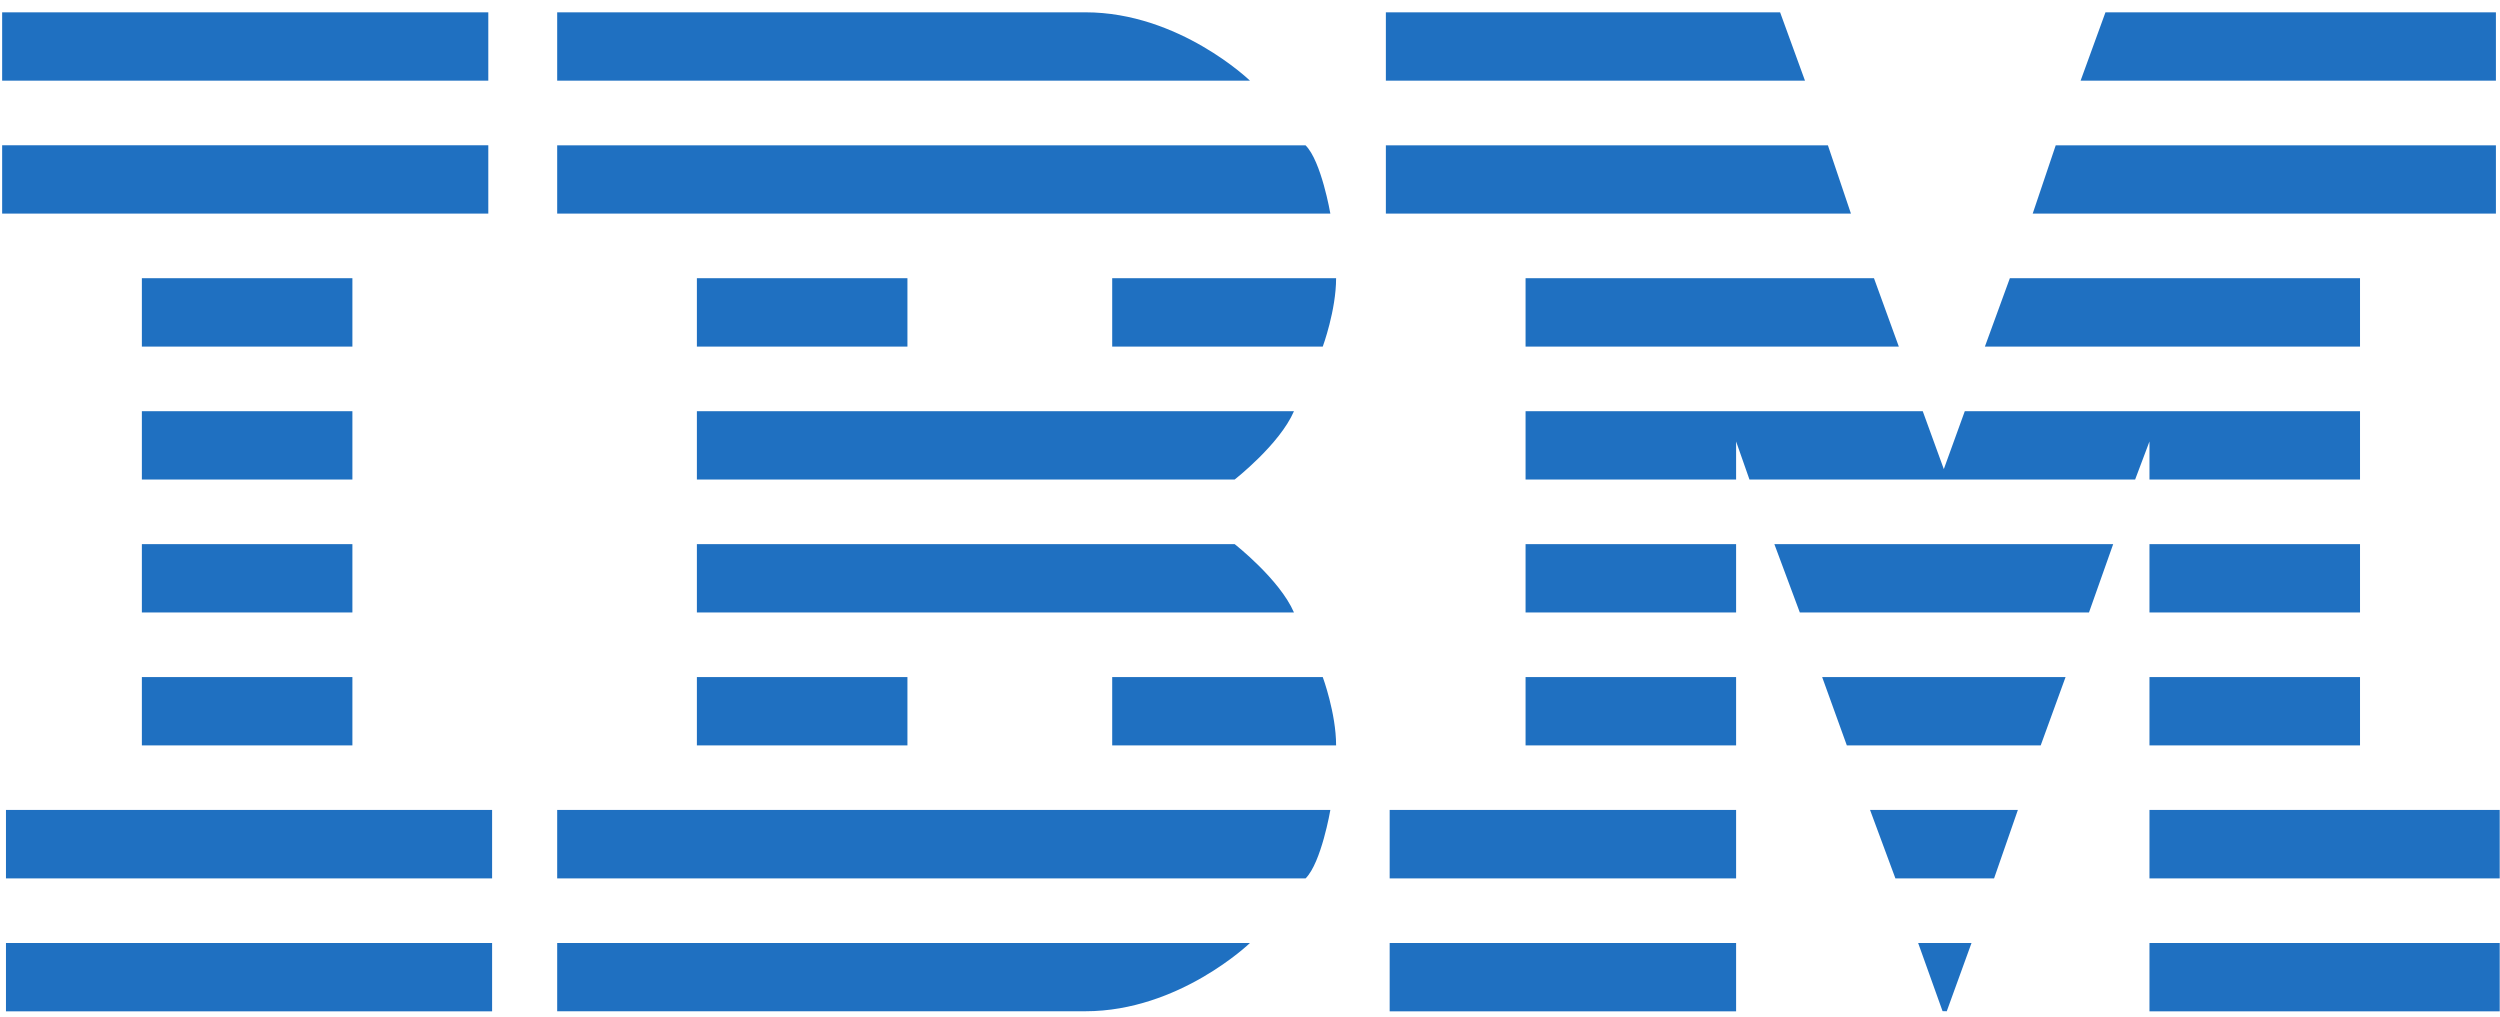 <svg width="150" height="61" viewBox="0 0 150 61" fill="none" xmlns="http://www.w3.org/2000/svg">
<g clip-path="url(#clip0_4_1130)">
<path d="M0.129 0.739V4.84H29.298V0.739H0.129ZM33.431 0.739V4.84H74.998C74.998 4.84 70.752 0.739 65.128 0.739H33.431ZM83.152 0.739V4.84H108.299L106.806 0.739H83.152ZM126.328 0.739L124.836 4.84H149.755V0.739H126.328ZM0.129 8.715V12.816H29.298V8.715H0.129ZM33.431 8.721V12.816H79.821C79.821 12.816 79.279 9.66 78.334 8.721H33.431ZM83.152 8.721V12.816H111.056L109.675 8.721H83.152ZM123.343 8.721L121.962 12.816H149.755V8.721H123.343ZM8.512 16.691V20.797H21.144V16.691H8.512ZM41.813 16.691V20.797H54.446V16.691H41.813ZM66.732 16.691V20.797H79.365C79.365 20.797 80.166 18.628 80.166 16.69H66.732V16.691ZM91.534 16.691V20.797H113.93L112.438 16.69H91.534V16.691ZM120.592 16.691L119.093 20.797H141.601V16.691H120.592ZM8.512 24.672V28.772H21.144V24.672H8.512ZM41.813 24.672V28.772H74.079C74.079 28.772 76.778 26.668 77.638 24.671H41.813V24.672ZM91.534 24.672V28.772H104.166V26.489L104.968 28.772H128.108L128.968 26.489V28.772H141.601V24.672H117.887L116.629 28.146L115.365 24.672H91.534ZM8.512 32.647V36.748H21.144V32.647H8.512ZM41.813 32.647V36.748H77.638C76.778 34.758 74.079 32.647 74.079 32.647H41.813ZM91.534 32.647V36.748H104.166V32.647H91.534ZM106.461 32.647L107.989 36.748H125.339L126.791 32.647H106.461ZM128.968 32.647V36.748H141.601V32.647H128.968ZM8.512 40.623V44.724H21.144V40.623H8.512ZM41.813 40.623V44.724H54.446V40.623H41.813ZM66.732 40.623V44.724H80.166C80.166 42.788 79.365 40.623 79.365 40.623H66.732ZM91.534 40.623V44.724H104.166V40.623H91.534ZM109.329 40.623L110.81 44.724H122.442L123.934 40.623H109.329ZM128.968 40.623V44.724H141.601V40.623H128.968ZM0.358 48.599V52.705H29.526V48.598H0.358V48.599ZM33.431 48.599V52.705H78.334C79.279 51.765 79.821 48.598 79.821 48.598H33.431V48.599ZM83.38 48.599V52.705H104.166V48.598H83.38V48.599ZM112.204 48.599L113.725 52.705H119.644L121.072 48.598H112.204V48.599ZM128.968 48.599V52.705H149.983V48.598H128.968V48.599ZM0.358 56.58V60.681H29.526V56.58H0.358ZM33.431 56.58V60.675H65.128C70.752 60.675 74.998 56.579 74.998 56.579H33.431V56.58ZM83.38 56.58V60.681H104.166V56.58H83.38ZM115.089 56.58L116.553 60.669L116.805 60.675L118.291 56.579H115.089V56.58ZM128.968 56.58V60.681H149.983V56.58H128.968Z" fill="#1F70C1"/>
</g>
<defs>
<clipPath id="clip0_4_1130">
<rect width="149.854" height="60" fill="white" transform="translate(0.129 0.739)"/>
</clipPath>
</defs>
</svg>

